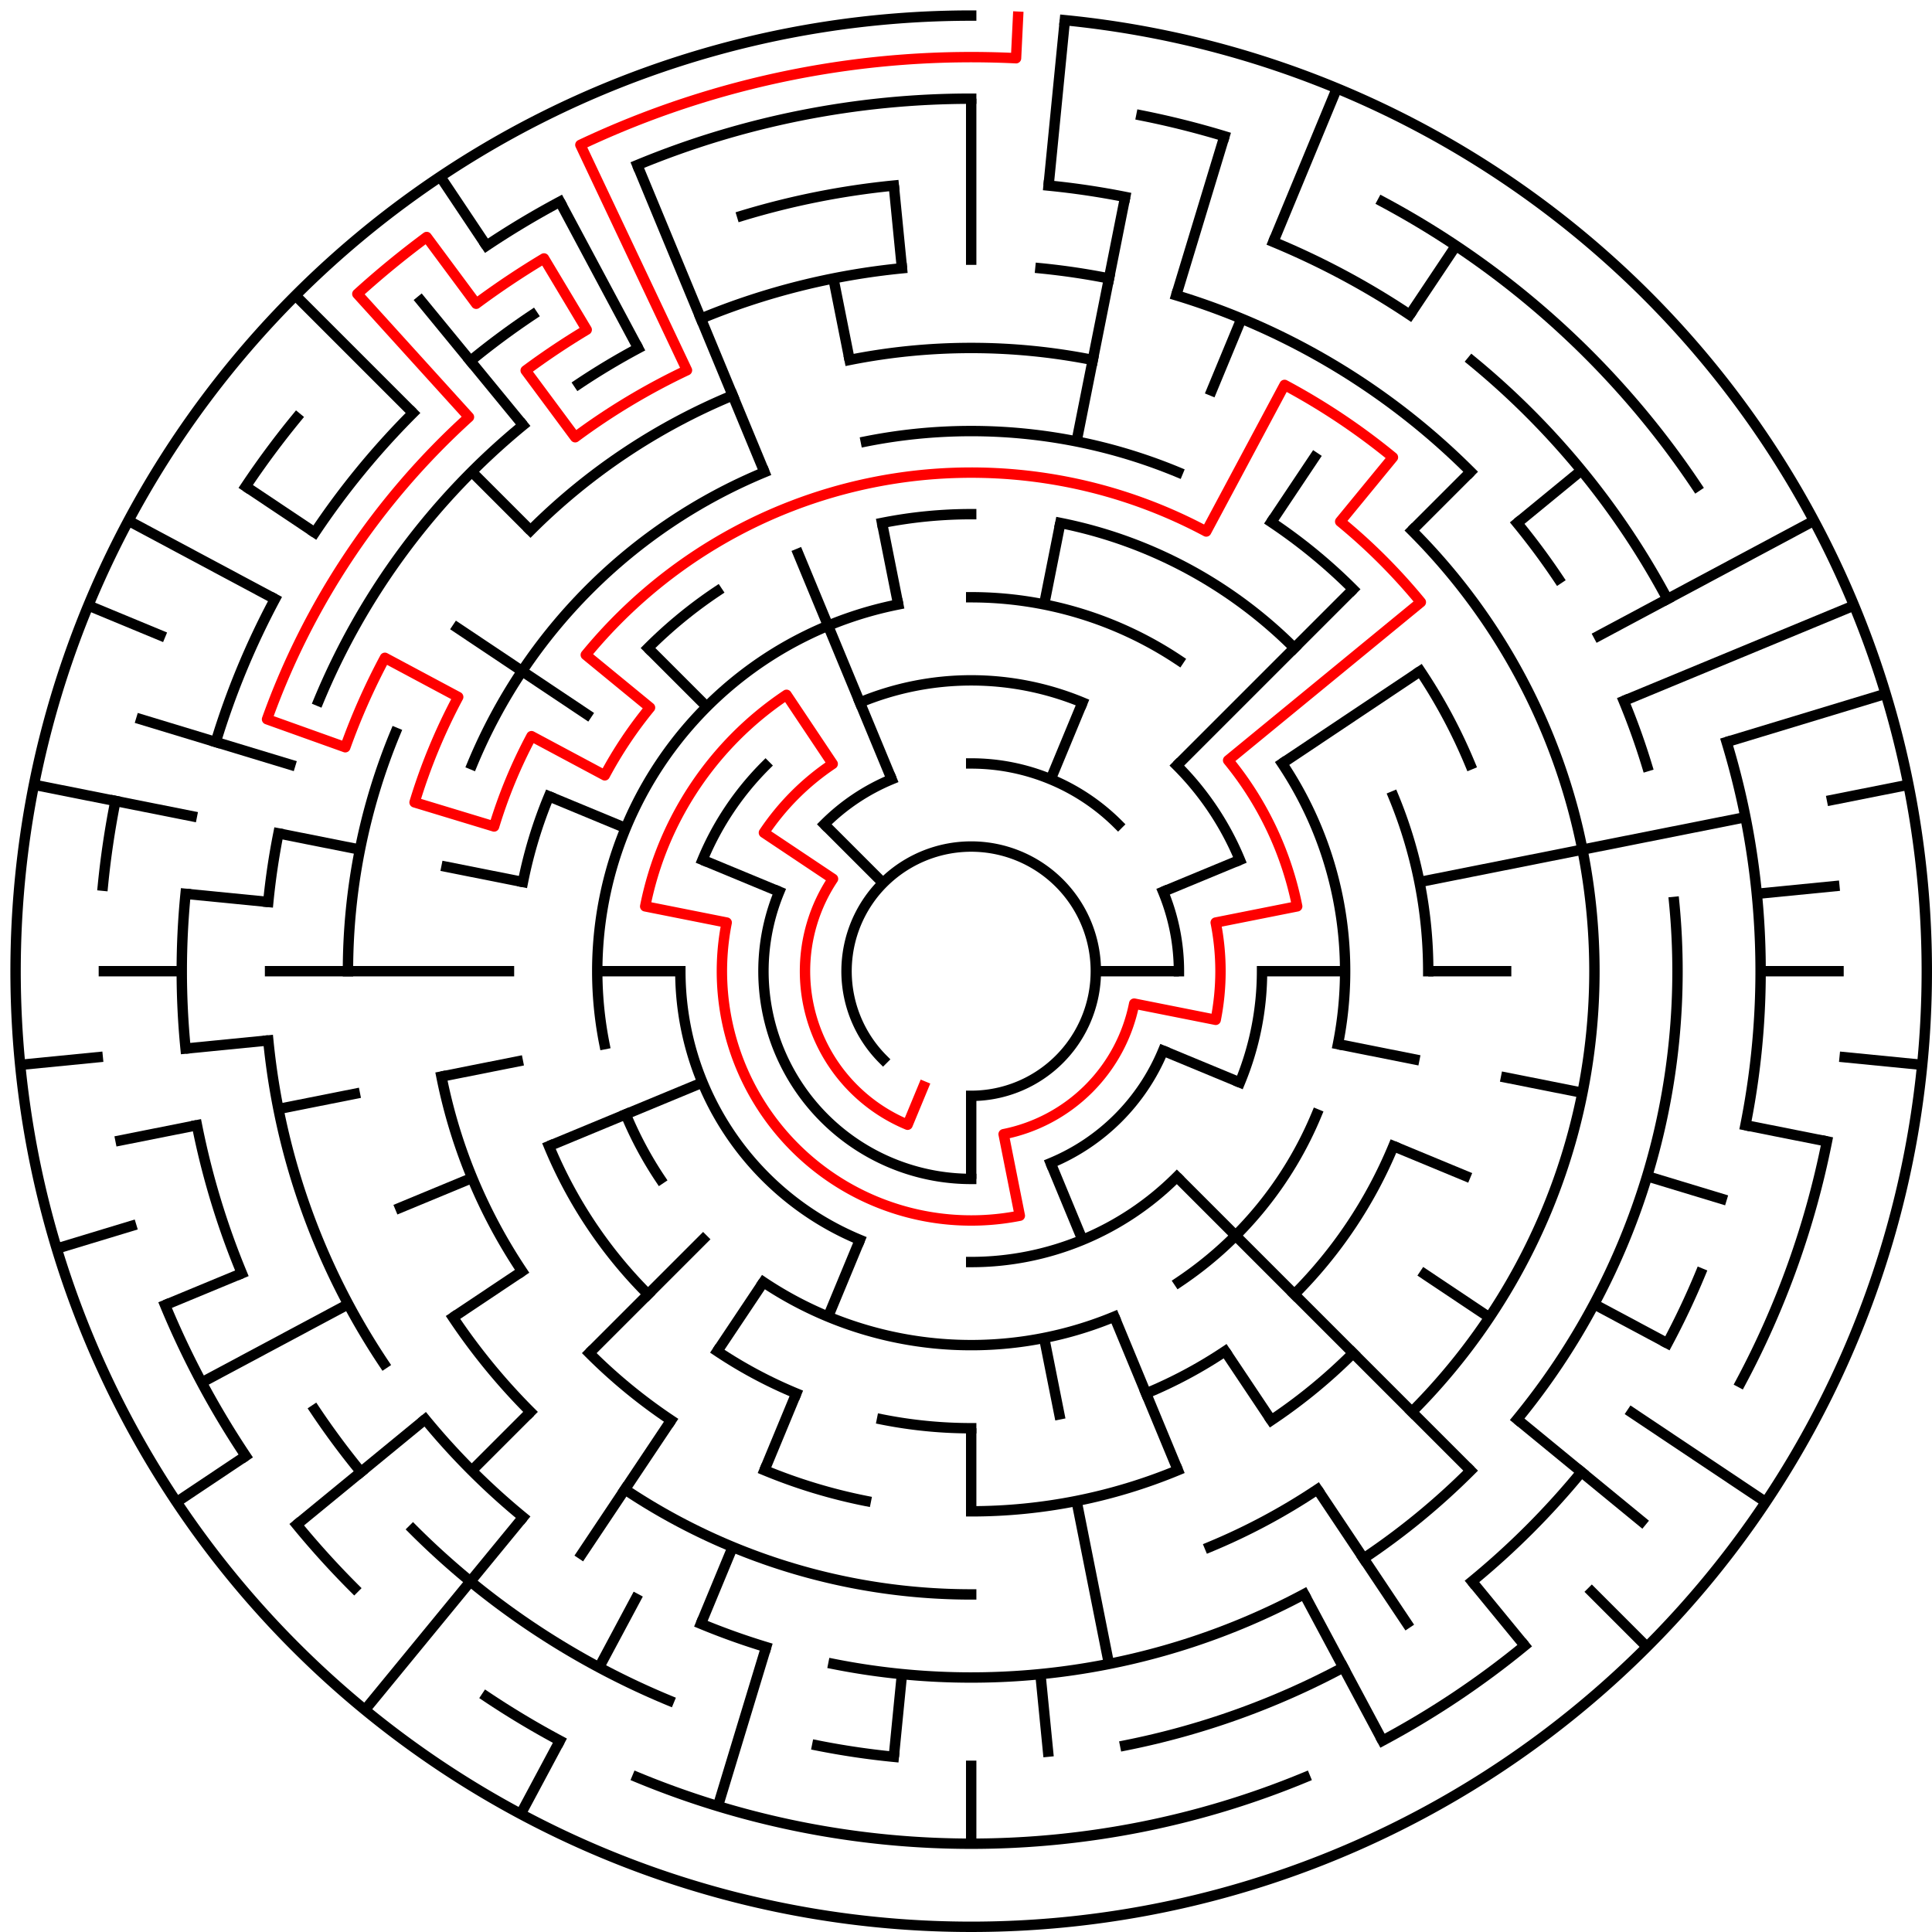 ﻿<?xml version="1.0" encoding="utf-8" standalone="no"?>
<!DOCTYPE svg PUBLIC "-//W3C//DTD SVG 1.1//EN" "http://www.w3.org/Graphics/SVG/1.1/DTD/svg11.dtd">
<svg width="372" height="372" version="1.1" xmlns="http://www.w3.org/2000/svg">
  <title>23 cells diameter theta maze</title>
  <g fill="none" stroke="#000000" stroke-width="2" stroke-linecap="square">
    <path d="M 170.029,203.971 A 24,24 0 1,1 187,211" />
    <path d="M 187,147 A 40,40 0 0,1 215.284,158.716" />
    <path d="M 223.955,171.693 A 40,40 0 0,1 227,187" />
    <path d="M 223.955,202.307 A 40,40 0 0,1 202.307,223.955" />
    <path d="M 187,227 A 40,40 0 0,1 150.045,171.693" />
    <path d="M 158.716,158.716 A 40,40 0 0,1 171.693,150.045" />
    <path d="M 165.57,135.263 A 56,56 0 0,1 208.43,135.263" />
    <path d="M 226.598,147.402 A 56,56 0 0,1 238.737,165.57" />
    <path d="M 243,187 A 56,56 0 0,1 238.737,208.43" />
    <path d="M 226.598,226.598 A 56,56 0 0,1 187,243" />
    <path d="M 165.57,238.737 A 56,56 0 0,1 131,187" />
    <path d="M 135.263,165.57 A 56,56 0 0,1 147.402,147.402" />
    <path d="M 187,115 A 72,72 0 0,1 227.001,127.134" />
    <path d="M 246.866,146.999 A 72,72 0 0,1 257.617,201.047" />
    <path d="M 253.519,214.553 A 72,72 0 0,1 227.001,246.866" />
    <path d="M 214.553,253.519 A 72,72 0 0,1 146.999,246.866" />
    <path d="M 127.134,227.001 A 72,72 0 0,1 120.481,214.553" />
    <path d="M 116.383,201.047 A 72,72 0 0,1 172.953,116.383" />
    <path d="M 169.832,100.691 A 88,88 0 0,1 187,99" />
    <path d="M 204.168,100.691 A 88,88 0 0,1 249.225,124.775" />
    <path d="M 268.301,153.324 A 88,88 0 0,1 275,187" />
    <path d="M 268.301,220.676 A 88,88 0 0,1 249.225,249.225" />
    <path d="M 235.89,260.169 A 88,88 0 0,1 220.676,268.301" />
    <path d="M 187,275 A 88,88 0 0,1 169.832,273.309" />
    <path d="M 153.324,268.301 A 88,88 0 0,1 138.11,260.169" />
    <path d="M 124.775,249.225 A 88,88 0 0,1 105.699,220.676" />
    <path d="M 100.691,169.832 A 88,88 0 0,1 105.699,153.324" />
    <path d="M 124.775,124.775 A 88,88 0 0,1 138.11,113.831" />
    <path d="M 166.711,84.998 A 104,104 0 0,1 226.799,90.917" />
    <path d="M 244.779,100.527 A 104,104 0 0,1 260.539,113.461" />
    <path d="M 273.473,129.221 A 104,104 0 0,1 283.083,147.201" />
    <path d="M 260.539,260.539 A 104,104 0 0,1 244.779,273.473" />
    <path d="M 226.799,283.083 A 104,104 0 0,1 187,291" />
    <path d="M 166.711,289.002 A 104,104 0 0,1 147.201,283.083" />
    <path d="M 129.221,273.473 A 104,104 0 0,1 113.461,260.539" />
    <path d="M 100.527,244.779 A 104,104 0 0,1 84.998,207.289" />
    <path d="M 90.917,147.201 A 104,104 0 0,1 147.201,90.917" />
    <path d="M 163.589,69.306 A 120,120 0 0,1 210.411,69.306" />
    <path d="M 271.853,102.147 A 120,120 0 0,1 271.853,271.853" />
    <path d="M 253.668,286.776 A 120,120 0 0,1 232.922,297.866" />
    <path d="M 187,307 A 120,120 0 0,1 120.332,286.776" />
    <path d="M 102.147,271.853 A 120,120 0 0,1 87.224,253.668" />
    <path d="M 67,187 A 120,120 0 0,1 76.134,141.078" />
    <path d="M 102.147,102.147 A 120,120 0 0,1 141.078,76.134" />
    <path d="M 200.33,51.655 A 136,136 0 0,1 213.532,53.613" />
    <path d="M 226.479,56.856 A 136,136 0 0,1 283.167,90.833" />
    <path d="M 292.129,100.723 A 136,136 0 0,1 300.08,111.442" />
    <path d="M 312.648,134.955 A 136,136 0 0,1 317.144,147.521" />
    <path d="M 322.345,173.67 A 136,136 0 0,1 292.129,273.277" />
    <path d="M 283.167,283.167 A 136,136 0 0,1 262.558,300.08" />
    <path d="M 251.11,306.941 A 136,136 0 0,1 160.468,320.387" />
    <path d="M 147.521,317.144 A 136,136 0 0,1 134.955,312.648" />
    <path d="M 100.723,292.129 A 136,136 0 0,1 81.871,273.277" />
    <path d="M 73.92,262.558 A 136,136 0 0,1 51.655,200.33" />
    <path d="M 51.655,173.67 A 136,136 0 0,1 53.613,160.468" />
    <path d="M 61.352,134.955 A 136,136 0 0,1 100.723,81.871" />
    <path d="M 111.442,73.92 A 136,136 0 0,1 122.89,67.059" />
    <path d="M 134.955,61.352 A 136,136 0 0,1 173.67,51.655" />
    <path d="M 201.899,35.732 A 152,152 0 0,1 216.654,37.921" />
    <path d="M 245.168,46.57 A 152,152 0 0,1 271.447,60.617" />
    <path d="M 283.428,69.502 A 152,152 0 0,1 321.052,115.348" />
    <path d="M 332.455,142.877 A 152,152 0 0,1 336.079,216.654" />
    <path d="M 327.43,245.168 A 152,152 0 0,1 321.052,258.652" />
    <path d="M 304.498,283.428 A 152,152 0 0,1 283.428,304.498" />
    <path d="M 258.652,321.052 A 152,152 0 0,1 216.654,336.079" />
    <path d="M 172.101,338.268 A 152,152 0 0,1 157.346,336.079" />
    <path d="M 128.832,327.43 A 152,152 0 0,1 79.52,294.48" />
    <path d="M 69.502,283.428 A 152,152 0 0,1 60.617,271.447" />
    <path d="M 46.57,245.168 A 152,152 0 0,1 37.921,216.654" />
    <path d="M 35.732,201.899 A 152,152 0 0,1 35.732,172.101" />
    <path d="M 41.545,142.877 A 152,152 0 0,1 52.948,115.348" />
    <path d="M 60.617,102.553 A 152,152 0 0,1 79.52,79.52" />
    <path d="M 90.572,69.502 A 152,152 0 0,1 102.553,60.617" />
    <path d="M 142.877,41.545 A 152,152 0 0,1 172.101,35.732" />
    <path d="M 122.709,31.788 A 168,168 0 0,1 187,19" />
    <path d="M 219.775,22.228 A 168,168 0 0,1 235.768,26.234" />
    <path d="M 266.195,38.837 A 168,168 0 0,1 326.687,93.664" />
    <path d="M 351.772,219.775 A 168,168 0 0,1 335.163,266.195" />
    <path d="M 293.578,316.866 A 168,168 0 0,1 266.195,335.163" />
    <path d="M 251.291,342.212 A 168,168 0 0,1 122.709,342.212" />
    <path d="M 107.805,335.163 A 168,168 0 0,1 93.664,326.687" />
    <path d="M 68.206,305.794 A 168,168 0 0,1 57.134,293.578" />
    <path d="M 47.313,280.336 A 168,168 0 0,1 31.788,251.291" />
    <path d="M 19.809,170.533 A 168,168 0 0,1 22.228,154.225" />
    <path d="M 47.313,93.664 A 168,168 0 0,1 57.134,80.422" />
    <path d="M 93.664,47.313 A 168,168 0 0,1 107.805,38.837" />
    <path d="M 205.035,3.886 A 184,184 0 1,1 187,3" />
  </g>
  <g fill="none" stroke="#000000" stroke-width="2" stroke-linecap="butt">
    <line x1="187" y1="19" x2="187" y2="51" />
    <line x1="205.035" y1="3.886" x2="201.899" y2="35.732" />
    <line x1="216.654" y1="37.921" x2="207.289" y2="84.998" />
    <line x1="204.168" y1="100.691" x2="201.047" y2="116.383" />
    <line x1="235.768" y1="26.234" x2="226.479" y2="56.856" />
    <line x1="257.414" y1="17.006" x2="245.168" y2="46.57" />
    <line x1="239.045" y1="61.352" x2="232.922" y2="76.134" />
    <line x1="208.43" y1="135.263" x2="202.307" y2="150.045" />
    <line x1="280.336" y1="47.313" x2="271.447" y2="60.617" />
    <line x1="253.668" y1="87.224" x2="244.779" y2="100.527" />
    <line x1="283.167" y1="90.833" x2="271.853" y2="102.147" />
    <line x1="260.539" y1="113.461" x2="226.598" y2="147.402" />
    <line x1="304.498" y1="90.572" x2="292.129" y2="100.723" />
    <line x1="273.473" y1="129.221" x2="246.866" y2="146.999" />
    <line x1="349.274" y1="100.263" x2="306.941" y2="122.89" />
    <line x1="356.994" y1="116.586" x2="312.648" y2="134.955" />
    <line x1="238.737" y1="165.57" x2="223.955" y2="171.693" />
    <line x1="363.077" y1="133.588" x2="332.455" y2="142.877" />
    <line x1="367.464" y1="151.103" x2="351.772" y2="154.225" />
    <line x1="336.079" y1="157.346" x2="273.309" y2="169.832" />
    <line x1="354.191" y1="170.533" x2="338.268" y2="172.101" />
    <line x1="355" y1="187" x2="339" y2="187" />
    <line x1="291" y1="187" x2="275" y2="187" />
    <line x1="259" y1="187" x2="243" y2="187" />
    <line x1="227" y1="187" x2="211" y2="187" />
    <line x1="370.114" y1="205.035" x2="354.191" y2="203.467" />
    <line x1="351.772" y1="219.775" x2="336.079" y2="216.654" />
    <line x1="304.694" y1="210.411" x2="289.002" y2="207.289" />
    <line x1="273.309" y1="204.168" x2="257.617" y2="201.047" />
    <line x1="332.455" y1="231.123" x2="317.144" y2="226.479" />
    <line x1="283.083" y1="226.799" x2="268.301" y2="220.676" />
    <line x1="238.737" y1="208.43" x2="223.955" y2="202.307" />
    <line x1="321.052" y1="258.652" x2="306.941" y2="251.11" />
    <line x1="339.99" y1="289.225" x2="313.383" y2="271.447" />
    <line x1="286.776" y1="253.668" x2="273.473" y2="244.779" />
    <line x1="316.866" y1="293.578" x2="292.129" y2="273.277" />
    <line x1="317.108" y1="317.108" x2="305.794" y2="305.794" />
    <line x1="283.167" y1="283.167" x2="226.598" y2="226.598" />
    <line x1="293.578" y1="316.866" x2="283.428" y2="304.498" />
    <line x1="271.447" y1="313.383" x2="253.668" y2="286.776" />
    <line x1="244.779" y1="273.473" x2="235.89" y2="260.169" />
    <line x1="266.195" y1="335.163" x2="251.11" y2="306.941" />
    <line x1="226.799" y1="283.083" x2="214.553" y2="253.519" />
    <line x1="208.43" y1="238.737" x2="202.307" y2="223.955" />
    <line x1="213.532" y1="320.387" x2="207.289" y2="289.002" />
    <line x1="204.168" y1="273.309" x2="201.047" y2="257.617" />
    <line x1="201.899" y1="338.268" x2="200.33" y2="322.345" />
    <line x1="187" y1="355" x2="187" y2="339" />
    <line x1="187" y1="291" x2="187" y2="275" />
    <line x1="187" y1="227" x2="187" y2="211" />
    <line x1="172.101" y1="338.268" x2="173.67" y2="322.345" />
    <line x1="138.232" y1="347.766" x2="147.521" y2="317.144" />
    <line x1="134.955" y1="312.648" x2="141.078" y2="297.866" />
    <line x1="147.201" y1="283.083" x2="153.324" y2="268.301" />
    <line x1="159.447" y1="253.519" x2="165.57" y2="238.737" />
    <line x1="100.263" y1="349.274" x2="107.805" y2="335.163" />
    <line x1="115.348" y1="321.052" x2="122.89" y2="306.941" />
    <line x1="111.442" y1="300.08" x2="129.221" y2="273.473" />
    <line x1="138.11" y1="260.169" x2="146.999" y2="246.866" />
    <line x1="70.272" y1="329.234" x2="100.723" y2="292.129" />
    <line x1="90.833" y1="283.167" x2="102.147" y2="271.853" />
    <line x1="113.461" y1="260.539" x2="136.088" y2="237.912" />
    <line x1="57.134" y1="293.578" x2="81.871" y2="273.277" />
    <line x1="34.01" y1="289.225" x2="47.313" y2="280.336" />
    <line x1="87.224" y1="253.668" x2="100.527" y2="244.779" />
    <line x1="38.837" y1="266.195" x2="67.059" y2="251.11" />
    <line x1="31.788" y1="251.291" x2="46.57" y2="245.168" />
    <line x1="76.134" y1="232.922" x2="90.917" y2="226.799" />
    <line x1="105.699" y1="220.676" x2="135.263" y2="208.43" />
    <line x1="10.923" y1="240.412" x2="26.234" y2="235.768" />
    <line x1="22.228" y1="219.775" x2="37.921" y2="216.654" />
    <line x1="53.613" y1="213.532" x2="69.306" y2="210.411" />
    <line x1="84.998" y1="207.289" x2="100.691" y2="204.168" />
    <line x1="3.886" y1="205.035" x2="19.809" y2="203.467" />
    <line x1="35.732" y1="201.899" x2="51.655" y2="200.33" />
    <line x1="19" y1="187" x2="35" y2="187" />
    <line x1="51" y1="187" x2="99" y2="187" />
    <line x1="115" y1="187" x2="131" y2="187" />
    <line x1="35.732" y1="172.101" x2="51.655" y2="173.67" />
    <line x1="6.536" y1="151.103" x2="37.921" y2="157.346" />
    <line x1="53.613" y1="160.468" x2="69.306" y2="163.589" />
    <line x1="84.998" y1="166.711" x2="100.691" y2="169.832" />
    <line x1="26.234" y1="138.232" x2="56.856" y2="147.521" />
    <line x1="17.006" y1="116.586" x2="31.788" y2="122.709" />
    <line x1="105.699" y1="153.324" x2="120.481" y2="159.447" />
    <line x1="135.263" y1="165.57" x2="150.045" y2="171.693" />
    <line x1="24.726" y1="100.263" x2="52.948" y2="115.348" />
    <line x1="47.313" y1="93.664" x2="60.617" y2="102.553" />
    <line x1="87.224" y1="120.332" x2="113.831" y2="138.11" />
    <line x1="56.892" y1="56.892" x2="79.52" y2="79.52" />
    <line x1="90.833" y1="90.833" x2="102.147" y2="102.147" />
    <line x1="124.775" y1="124.775" x2="136.088" y2="136.088" />
    <line x1="158.716" y1="158.716" x2="170.029" y2="170.029" />
    <line x1="80.422" y1="57.134" x2="100.723" y2="81.871" />
    <line x1="84.775" y1="34.01" x2="93.664" y2="47.313" />
    <line x1="107.805" y1="38.837" x2="122.89" y2="67.059" />
    <line x1="122.709" y1="31.788" x2="147.201" y2="90.917" />
    <line x1="153.324" y1="105.699" x2="171.693" y2="150.045" />
    <line x1="160.468" y1="53.613" x2="163.589" y2="69.306" />
    <line x1="169.832" y1="100.691" x2="172.953" y2="116.383" />
    <line x1="172.101" y1="35.732" x2="173.67" y2="51.655" />
  </g>
  <path fill="none" stroke="#ff0000" stroke-width="2" stroke-linecap="square" stroke-linejoin="round" d="M 196.028,3.222 L 195.636,11.212 A 176,176 0 0,0 111.75,27.898 L 132.273,71.289 A 128,128 0 0,0 110.75,84.189 L 101.219,71.338 A 144,144 0 0,1 112.969,63.487 L 104.744,49.763 A 160,160 0 0,0 91.688,58.487 L 82.157,45.635 A 176,176 0 0,0 68.806,56.593 L 90.296,80.303 A 144,144 0 0,0 51.418,138.488 L 66.482,143.878 A 128,128 0 0,1 74.114,126.661 L 88.225,134.204 A 112,112 0 0,0 79.823,154.488 L 95.134,159.133 A 96,96 0 0,1 102.336,141.746 L 116.446,149.288 A 80,80 0 0,1 125.159,136.249 L 112.791,126.098 A 96,96 0 0,1 232.254,102.336 L 247.339,74.114 A 128,128 0 0,1 268.202,88.055 L 258.052,100.423 A 112,112 0 0,1 273.577,115.948 L 236.473,146.399 A 64,64 0 0,1 249.77,174.514 L 234.078,177.636 A 48,48 0 0,1 234.078,196.364 L 218.385,193.243 A 32,32 0 0,1 193.243,218.385 L 196.364,234.078 A 48,48 0 0,1 139.922,177.636 L 124.23,174.514 A 64,64 0 0,1 151.444,133.786 L 160.333,147.089 A 48,48 0 0,0 147.089,160.333 L 160.393,169.222 A 32,32 0 0,0 174.754,216.564 L 177.816,209.173" />
  <type>Circular</type>
</svg>